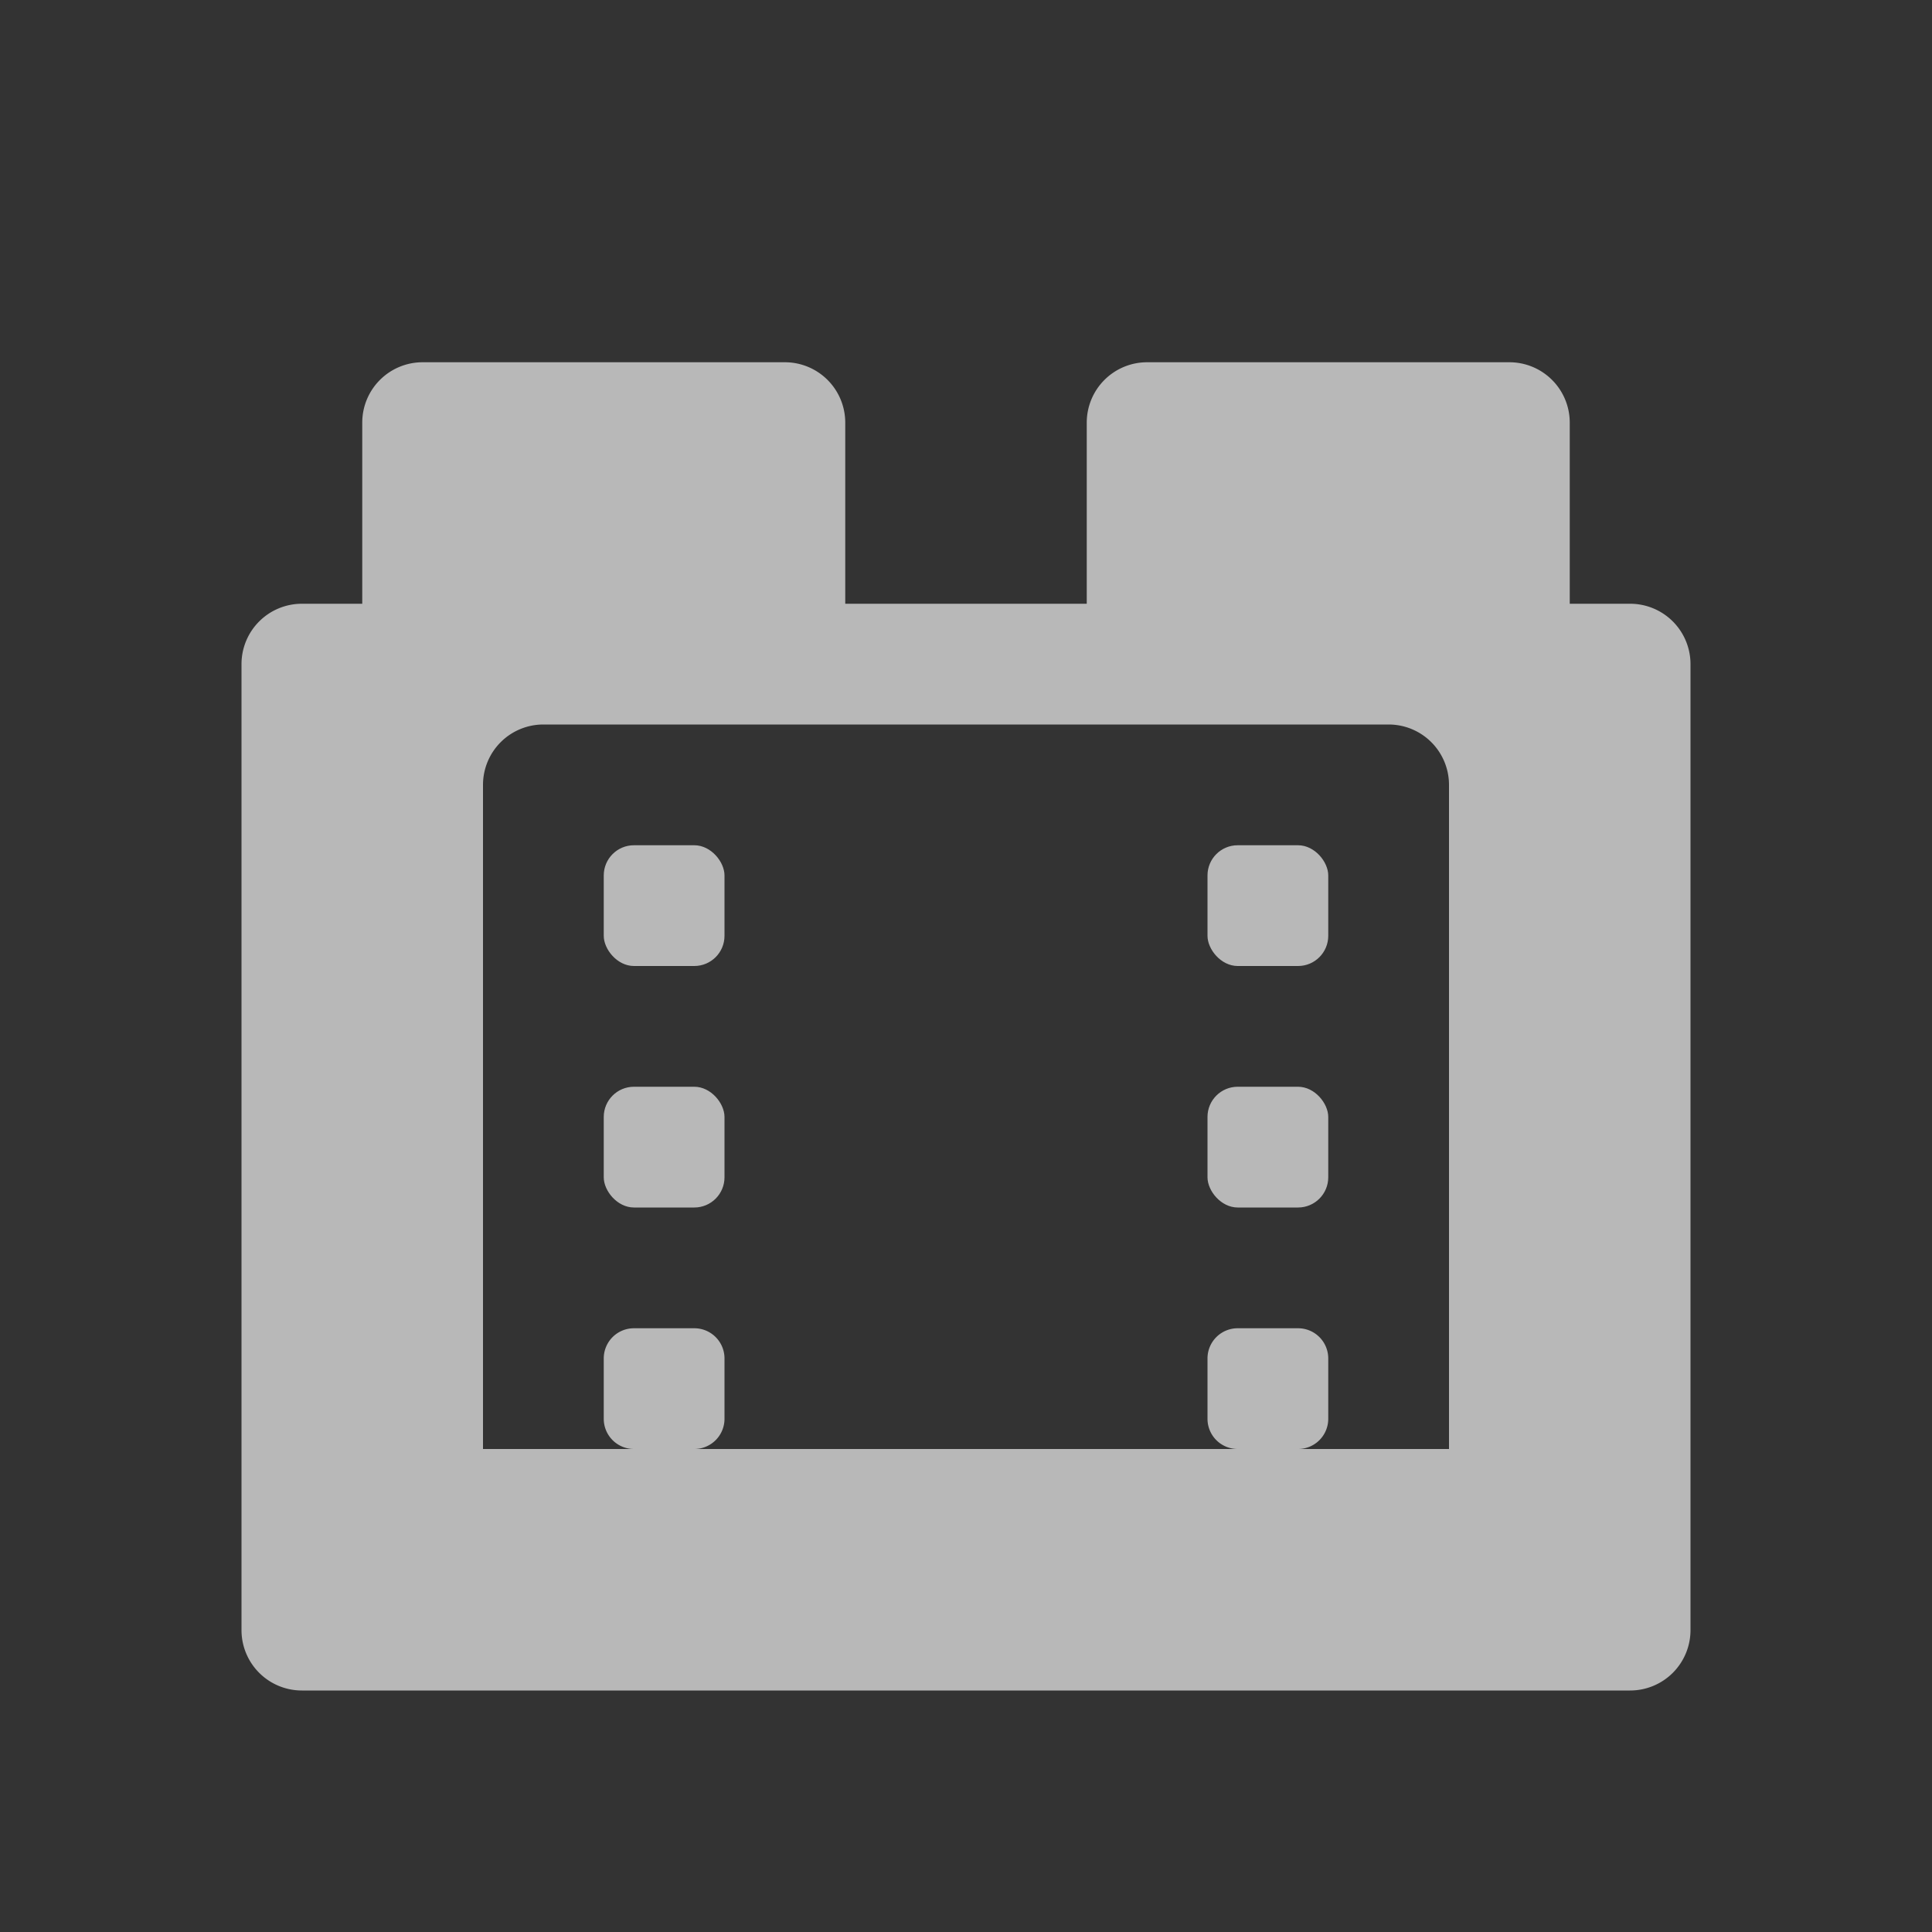 <svg id="S_PluginVideo_Sm_N_D_2x" data-name="S_PluginVideo_Sm_N_D@2x" xmlns="http://www.w3.org/2000/svg" width="32" height="32" viewBox="0 0 32 32">
  <rect x="0" y="0" width="32" height="32" fill="#333333" stroke="none"/>
  <defs>
    <style>
      .fill {
        fill: #fff;
        opacity: 0.65;
      }

      
    </style>
  </defs>
  <title>S_PluginVideo_Sm_N_D@2x</title>
  <rect class="fill" x="10" y="14" width="2" height="2" rx="0.5" ry="0.5"/>
  <rect class="fill" x="10" y="18" width="2" height="2" rx="0.5" ry="0.5"/>
  <rect class="fill" x="20" y="18" width="2" height="2" rx="0.5" ry="0.5"/>
  <path class="fill" d="M27,10H26V7a1,1,0,0,0-1-1H19a1,1,0,0,0-1,1v3H14V7a1,1,0,0,0-1-1H7A1,1,0,0,0,6,7v3H5a1,1,0,0,0-1,1V27a1,1,0,0,0,1,1H27a1,1,0,0,0,1-1V11A1,1,0,0,0,27,10ZM24,24H21.5a.5.5,0,0,0,.5-.5v-1a.5.5,0,0,0-.5-.5h-1a.5.5,0,0,0-.5.5v1a.5.5,0,0,0,.5.5h-9a.5.5,0,0,0,.5-.5v-1a.5.5,0,0,0-.5-.5h-1a.5.5,0,0,0-.5.5v1a.5.5,0,0,0,.5.5H8V13a1,1,0,0,1,1-1H23a1,1,0,0,1,1,1Z"/>
  <rect class="fill" x="20" y="14" width="2" height="2" rx="0.5" ry="0.5"/>
  </svg>